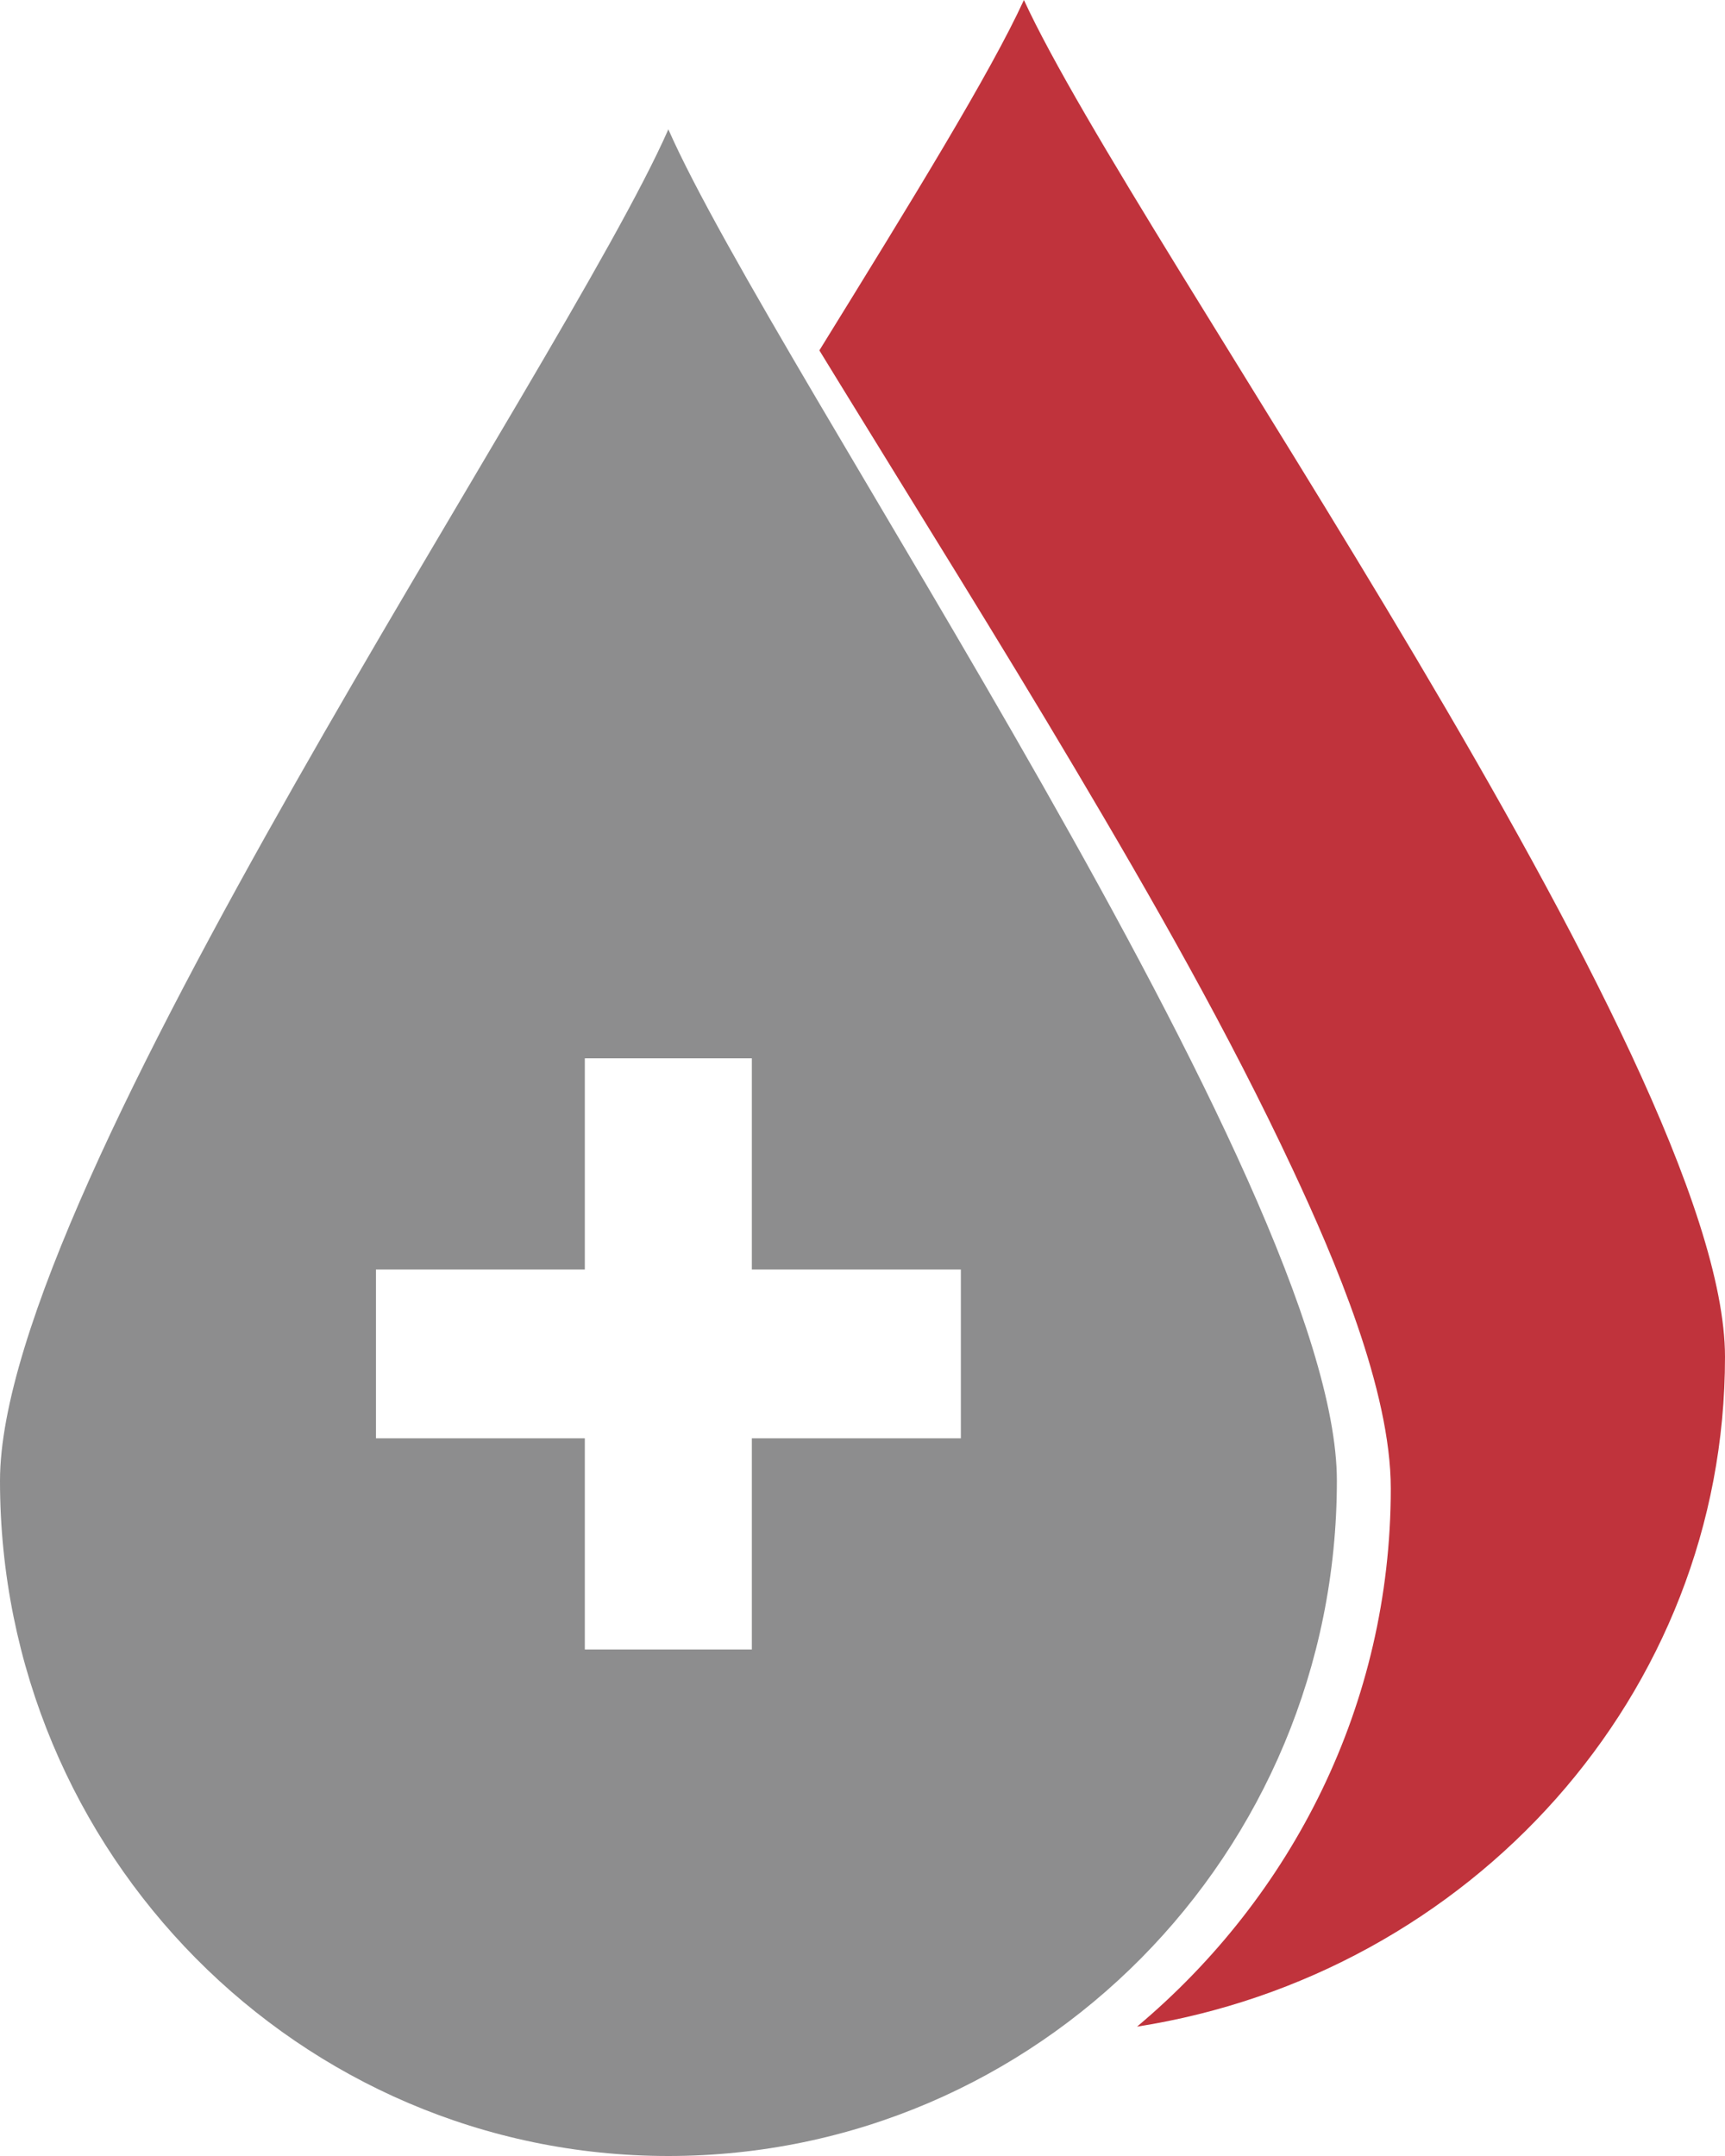 <svg width="40" height="50" viewBox="0 0 40 50" fill="none" xmlns="http://www.w3.org/2000/svg">
<path fill-rule="evenodd" clip-rule="evenodd" d="M31 34.339C31 42.992 24.061 50 15.498 50C6.94 50 0 42.991 0 34.339C0 27.507 13.058 8.548 15.498 3C17.942 8.549 31 27.508 31 34.339ZM13.561 24.544H17.434V29.442H22.281V33.356H17.434V38.253H13.561V33.356H8.718V29.442H13.561V24.544Z" fill="#8D8D8E"/>
<path fill-rule="evenodd" clip-rule="evenodd" d="M40 31.469C40 39.293 34.097 45.788 26.366 47C29.961 43.983 32.25 39.529 32.25 34.521C32.25 32.234 30.944 29.188 29.981 27.13C28.496 23.953 26.72 20.847 24.928 17.826C23.151 14.831 21.304 11.88 19.482 8.912C19.321 8.65 19.16 8.388 19 8.126C21.147 4.649 22.962 1.702 23.743 0C26.302 5.573 40 24.611 40 31.469L40 31.469Z" fill="#c0333c"/>
</svg>
